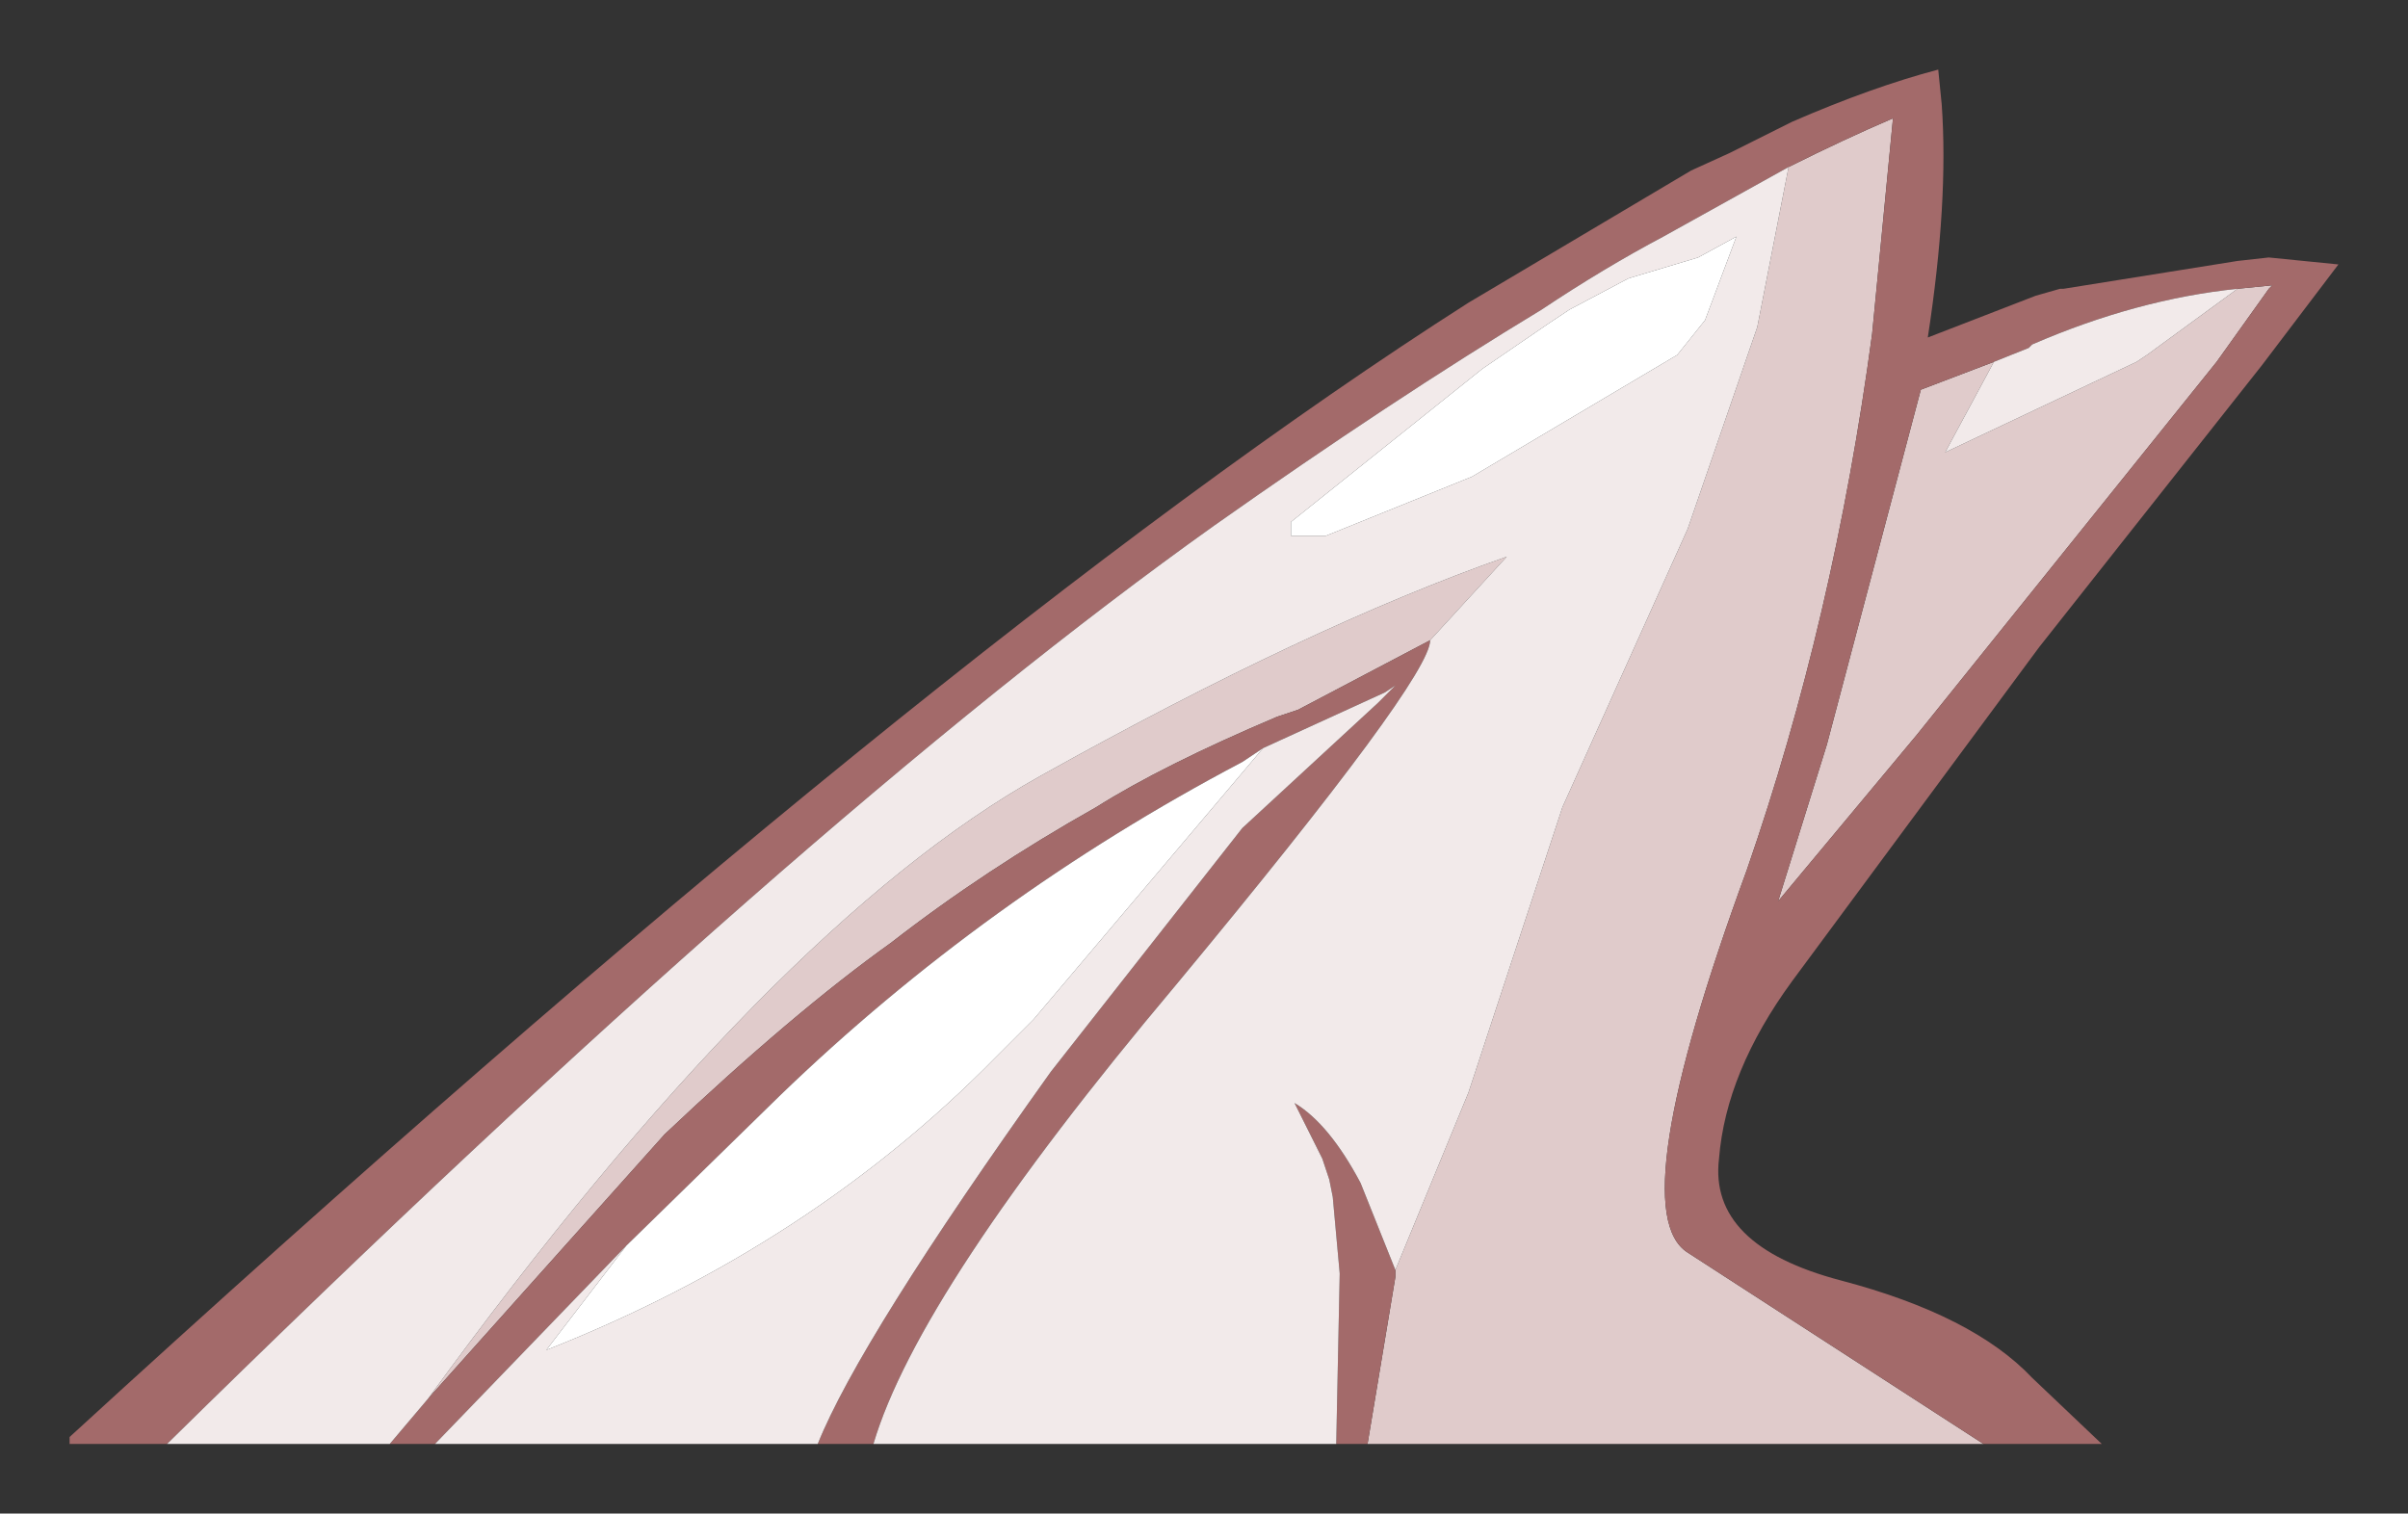 <?xml version="1.0" encoding="UTF-8" standalone="no"?>
<svg xmlns:xlink="http://www.w3.org/1999/xlink" height="21.75px" width="34.6px" xmlns="http://www.w3.org/2000/svg">
  <rect width="100%" height="100%" fill="#333333" stroke="none"/>
  <g transform="matrix(1.0, 0.0, 0.0, 1.0, 1, 1)">
    <path d="M24.7 1.4 Q25.5 1.0 26.2 0.7 L25.9 3.8 Q25.35 7.9 24.1 11.5 22.3 16.4 23.25 17.0 L27.5 19.75 18.65 19.75 19.05 17.35 19.05 17.25 20.1 14.7 21.45 10.6 23.25 6.6 24.25 3.7 24.7 1.4 M31.15 3.15 L31.65 3.1 31.6 3.15 30.85 4.2 26.55 9.55 24.55 11.95 25.25 9.7 26.6 4.6 27.65 4.2 26.95 5.5 29.7 4.2 29.85 4.1 31.15 3.15 M19.55 8.2 L17.65 9.2 17.35 9.3 Q15.7 10.0 14.75 10.6 13.15 11.5 11.8 12.55 10.4 13.55 8.55 15.3 L5.15 19.1 Q10.1 12.3 13.95 10.15 17.8 8.0 20.65 7.0 L19.55 8.2" fill="#e0cbcb" fill-rule="evenodd" stroke="none"/>
    <path d="M1.4 19.75 L0.0 19.75 0.0 19.65 Q12.5 8.2 20.1 3.35 L23.3 1.45 23.85 1.2 24.75 0.75 Q25.9 0.25 26.85 0.0 L26.9 0.5 Q27.0 1.9 26.7 3.85 L28.25 3.25 28.6 3.15 28.65 3.15 31.15 2.75 31.6 2.7 32.6 2.8 31.5 4.25 28.3 8.3 24.75 13.1 Q23.8 14.4 23.7 15.65 23.55 16.9 25.45 17.4 27.35 17.9 28.2 18.8 L29.2 19.75 27.5 19.75 23.25 17.0 Q22.3 16.4 24.1 11.5 25.35 7.9 25.9 3.8 L26.2 0.7 Q25.5 1.0 24.7 1.4 L22.9 2.4 Q22.05 2.85 21.15 3.45 19.0 4.75 16.45 6.55 10.55 10.75 1.4 19.75 M18.65 19.75 L18.2 19.75 18.25 17.3 18.15 16.2 18.1 15.95 18.0 15.65 17.6 14.85 Q18.1 15.15 18.55 16.0 L19.05 17.25 19.05 17.35 18.65 19.75 M11.55 19.75 L10.75 19.75 Q11.35 18.25 14.1 14.4 L16.85 10.9 18.8 9.1 19.05 8.85 18.9 8.95 17.15 9.75 16.85 9.95 Q13.15 11.9 10.2 14.75 L8.0 16.9 5.25 19.75 4.6 19.75 5.15 19.1 8.55 15.3 Q10.4 13.55 11.8 12.55 13.15 11.5 14.75 10.6 15.7 10.0 17.35 9.3 L17.65 9.2 19.55 8.2 Q19.55 8.75 15.9 13.15 12.2 17.55 11.55 19.75 M27.65 4.2 L26.6 4.6 25.25 9.7 24.55 11.95 26.55 9.55 30.85 4.2 31.6 3.15 31.65 3.1 31.15 3.15 Q29.7 3.3 28.2 3.95 L28.15 4.0 27.65 4.2" fill="#a36a6a" fill-rule="evenodd" stroke="none"/>
    <path d="M1.4 19.75 Q10.55 10.75 16.45 6.55 19.0 4.75 21.15 3.45 22.05 2.85 22.9 2.4 L24.7 1.4 24.25 3.7 23.25 6.6 21.45 10.6 20.1 14.7 19.05 17.25 18.55 16.0 Q18.1 15.15 17.6 14.85 L18.0 15.65 18.1 15.95 18.15 16.2 18.25 17.3 18.2 19.75 11.55 19.75 Q12.2 17.55 15.9 13.15 19.55 8.75 19.55 8.2 L20.65 7.0 Q17.8 8.0 13.95 10.15 10.1 12.3 5.15 19.1 L4.6 19.75 1.4 19.75 M10.75 19.75 L5.25 19.75 8.0 16.9 6.85 18.4 Q10.65 16.9 13.3 14.2 L13.85 13.65 17.15 9.75 18.9 8.95 19.05 8.85 18.8 9.1 16.85 10.9 14.1 14.4 Q11.35 18.25 10.75 19.75 M31.15 3.15 L29.85 4.1 29.7 4.2 26.95 5.5 27.65 4.2 28.15 4.0 28.2 3.95 Q29.7 3.3 31.15 3.15 M23.4 2.7 L22.4 3.0 21.55 3.45 21.25 3.65 20.3 4.3 17.55 6.5 17.55 6.7 18.05 6.7 20.15 5.85 23.1 4.1 23.5 3.6 23.95 2.4 23.4 2.7" fill="url(#gradient0)" fill-rule="evenodd" stroke="none"/>
    <path d="M23.4 2.7 L23.95 2.4 23.5 3.6 23.1 4.1 20.15 5.85 18.05 6.7 17.55 6.7 17.55 6.5 20.3 4.3 21.25 3.65 21.55 3.45 22.4 3.0 23.4 2.7 M8.0 16.9 L10.2 14.75 Q13.15 11.9 16.85 9.95 L17.15 9.75 13.85 13.65 13.3 14.2 Q10.65 16.9 6.85 18.4 L8.0 16.9" fill="#ffffff" fill-rule="evenodd" stroke="none"/>
  </g>
  <defs>
    <radialGradient cx="0" cy="0" gradientTransform="matrix(0.035, -0.007, 0.004, 0.012, -18.45, 4.7)" gradientUnits="userSpaceOnUse" id="gradient0" r="819.2" spreadMethod="pad">
      <stop offset="0.478" stop-color="#ffffff"></stop>
      <stop offset="0.882" stop-color="#f2eaea"></stop>
    </radialGradient>
  </defs>
</svg>